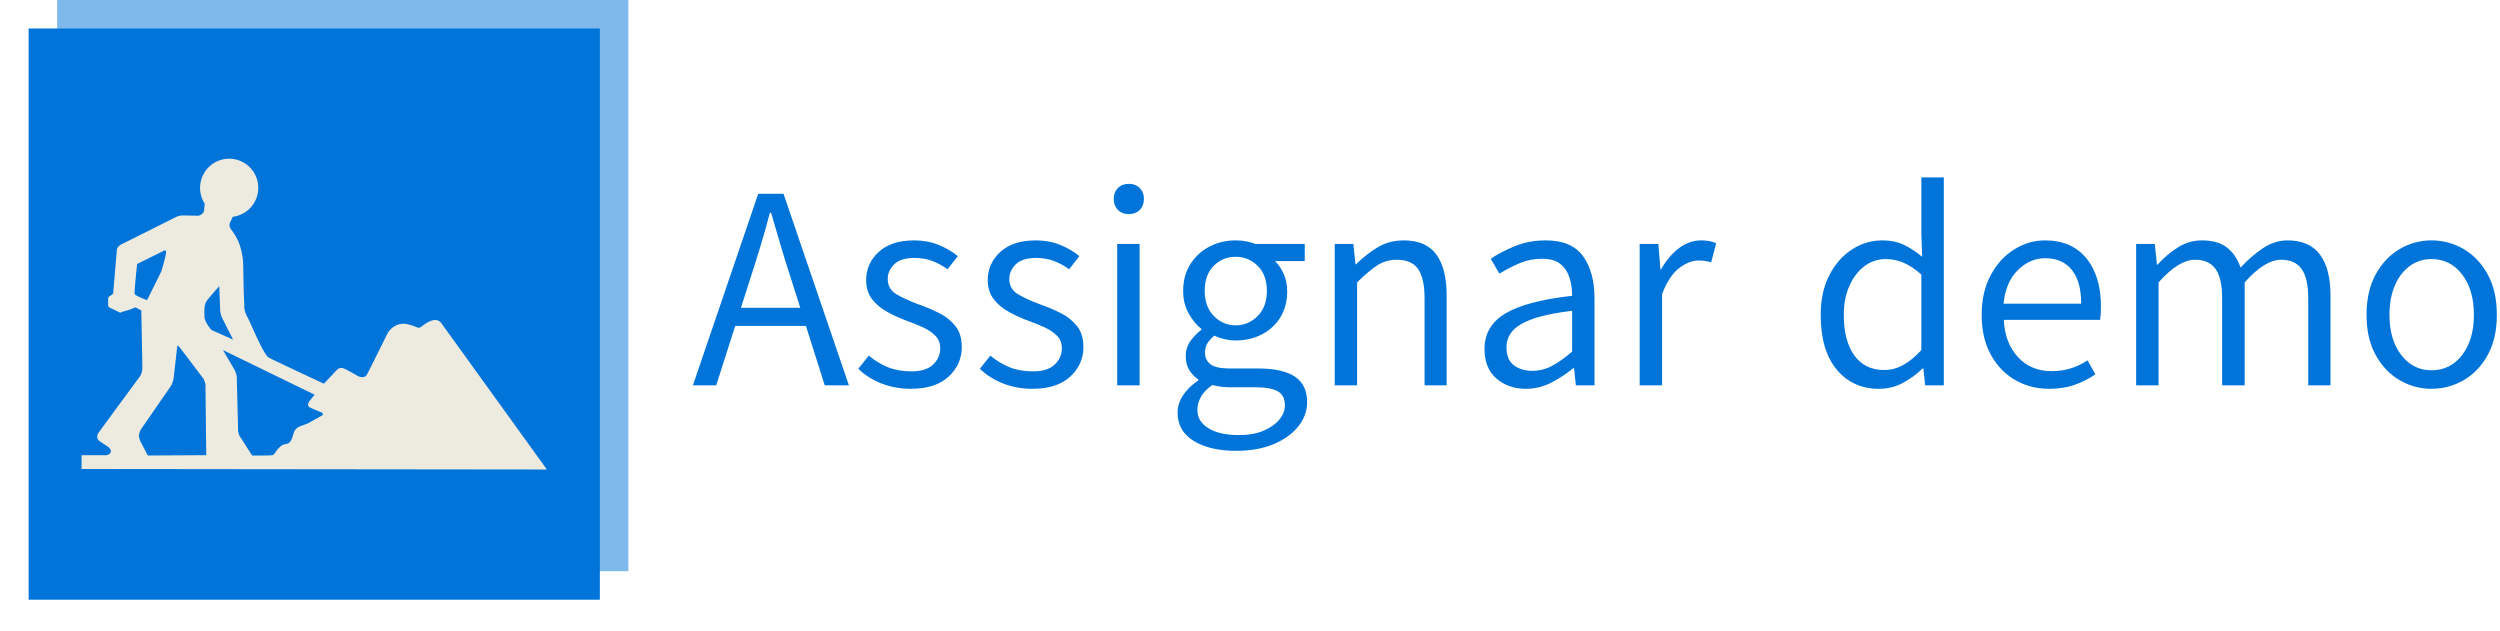 <svg xmlns="http://www.w3.org/2000/svg" version="1.1" xmlns:xlink="http://www.w3.org/1999/xlink" xmlns:svgjs="http://svgjs.dev/svgjs" width="2000" height="505" viewBox="0 0 2000 505"><g transform="matrix(1,0,0,1,-1.212,-1.213)"><svg viewBox="0 0 396 100" data-background-color="#edeae0" preserveAspectRatio="xMidYMid meet" height="505" width="2000" xmlns="http://www.w3.org/2000/svg" xmlns:xlink="http://www.w3.org/1999/xlink"><g id="tight-bounds" transform="matrix(1,0,0,1,0.24,0.24)"><svg viewBox="0 0 395.52 99.519" height="99.519" width="395.52"><g><svg viewBox="0 0 547.412 137.738" height="99.519" width="395.52"><g transform="matrix(1,0,0,1,151.892,38.891)"><svg viewBox="0 0 395.52 59.957" height="59.957" width="395.52"><g id="textblocktransform"><svg viewBox="0 0 395.52 59.957" height="59.957" width="395.52" id="textblock"><g><svg viewBox="0 0 395.52 59.957" height="59.957" width="395.52"><g transform="matrix(1,0,0,1,0,0)"><svg width="395.52" viewBox="0.15 -36.74 318.69 48.31" height="59.957" data-palette-color="#0074d9"><path d="M16.16-33.84L27.71 0 23.44 0 20.12-10.5 7.62-10.5 4.27 0 0.15 0 11.69-33.84 16.16-33.84ZM10.35-19.07L10.35-19.07 8.64-13.7 19.12-13.7 17.41-19.07Q16.48-21.92 15.65-24.73 14.82-27.54 13.96-30.49L13.96-30.49 13.75-30.49Q12.99-27.54 12.13-24.73 11.28-21.92 10.35-19.07ZM38.64 0.61L38.64 0.61Q35.86 0.61 33.47-0.33 31.08-1.27 29.37-2.93L29.37-2.93 31.22-5.25Q32.81-3.93 34.6-3.2 36.4-2.47 38.79-2.47L38.79-2.47Q41.31-2.47 42.58-3.67 43.85-4.88 43.85-6.54L43.85-6.54Q43.85-7.86 43.02-8.73 42.19-9.59 40.88-10.21 39.57-10.82 38.13-11.33L38.13-11.33Q36.28-12.01 34.59-12.92 32.91-13.82 31.83-15.19 30.76-16.55 30.76-18.6L30.76-18.6Q30.76-21.53 32.98-23.57 35.2-25.61 39.26-25.61L39.26-25.61Q41.57-25.61 43.54-24.82 45.51-24.02 46.95-22.83L46.95-22.83 45.14-20.51Q43.82-21.46 42.42-21.98 41.01-22.51 39.3-22.51L39.3-22.51Q36.84-22.51 35.7-21.37 34.57-20.24 34.57-18.8L34.57-18.8Q34.57-17.02 36.08-16.11 37.6-15.21 39.87-14.36L39.87-14.36Q41.84-13.67 43.63-12.78 45.41-11.89 46.53-10.47 47.65-9.06 47.65-6.74L47.65-6.74Q47.65-3.71 45.33-1.55 43.02 0.61 38.64 0.61ZM60.13 0.61L60.13 0.61Q57.34 0.61 54.95-0.33 52.56-1.27 50.85-2.93L50.85-2.93 52.7-5.25Q54.29-3.93 56.09-3.2 57.88-2.47 60.27-2.47L60.27-2.47Q62.79-2.47 64.06-3.67 65.33-4.88 65.33-6.54L65.33-6.54Q65.33-7.86 64.5-8.73 63.67-9.59 62.36-10.21 61.05-10.82 59.61-11.33L59.61-11.33Q57.76-12.01 56.07-12.92 54.39-13.82 53.32-15.19 52.24-16.55 52.24-18.6L52.24-18.6Q52.24-21.53 54.46-23.57 56.68-25.61 60.74-25.61L60.74-25.61Q63.06-25.61 65.02-24.82 66.99-24.02 68.43-22.83L68.43-22.83 66.62-20.51Q65.3-21.46 63.9-21.98 62.5-22.51 60.79-22.51L60.79-22.51Q58.32-22.51 57.18-21.37 56.05-20.24 56.05-18.8L56.05-18.8Q56.05-17.02 57.56-16.11 59.08-15.21 61.35-14.36L61.35-14.36Q63.33-13.67 65.11-12.78 66.89-11.89 68.01-10.47 69.14-9.06 69.14-6.74L69.14-6.74Q69.14-3.71 66.82-1.55 64.5 0.61 60.13 0.61ZM79.07 0L75.11 0 75.11-24.98 79.07-24.98 79.07 0ZM77.17-30.25L77.17-30.25Q75.97-30.25 75.24-30.99 74.5-31.74 74.5-32.98L74.5-32.98Q74.5-34.13 75.24-34.86 75.97-35.6 77.17-35.6L77.17-35.6Q78.36-35.6 79.09-34.86 79.83-34.13 79.83-32.98L79.83-32.98Q79.83-31.74 79.09-30.99 78.36-30.25 77.17-30.25ZM96.13 11.57L96.13 11.57Q91.49 11.57 88.64 9.83 85.78 8.08 85.78 4.83L85.78 4.83Q85.78 3.2 86.76 1.73 87.73 0.27 89.42-0.85L89.42-0.85 89.42-1.07Q88.52-1.64 87.87-2.65 87.22-3.66 87.22-5.15L87.22-5.15Q87.22-6.74 88.12-7.93 89.03-9.13 89.96-9.79L89.96-9.79 89.96-9.99Q88.71-10.96 87.73-12.71 86.76-14.45 86.76-16.67L86.76-16.67Q86.76-19.41 88.03-21.41 89.3-23.41 91.41-24.51 93.52-25.61 96.03-25.61L96.03-25.61Q97.08-25.61 97.98-25.43 98.87-25.24 99.53-24.98L99.53-24.98 108.24-24.98 108.24-21.95 102.99-21.95Q103.92-21.04 104.53-19.65 105.14-18.26 105.14-16.63L105.14-16.63Q105.14-13.96 103.93-12.01 102.72-10.06 100.66-9 98.6-7.93 96.03-7.93L96.03-7.93Q95.11-7.93 94.12-8.15 93.13-8.37 92.28-8.79L92.28-8.79Q91.59-8.23 91.1-7.52 90.62-6.81 90.62-5.76L90.62-5.76Q90.62-4.52 91.55-3.75 92.49-2.98 95.06-2.98L95.06-2.98 99.99-2.98Q104.34-2.98 106.5-1.54 108.66-0.1 108.66 2.98L108.66 2.98Q108.66 5.27 107.12 7.23 105.58 9.18 102.76 10.38 99.94 11.57 96.13 11.57ZM96.03-10.6L96.03-10.6Q98.28-10.6 99.92-12.24 101.55-13.89 101.55-16.67L101.55-16.67Q101.55-19.51 99.93-21.11 98.31-22.71 96.03-22.71L96.03-22.71Q93.74-22.71 92.15-21.11 90.57-19.51 90.57-16.67L90.57-16.67Q90.57-13.89 92.19-12.24 93.81-10.6 96.03-10.6ZM96.65 8.79L96.65 8.79Q99.11 8.79 100.92 8.03 102.72 7.28 103.73 6.08 104.73 4.88 104.73 3.54L104.73 3.54Q104.73 1.73 103.44 1.04 102.16 0.34 99.62 0.34L99.62 0.34 95.16 0.34Q94.47 0.34 93.62 0.26 92.76 0.17 91.91-0.05L91.91-0.05Q90.52 0.9 89.89 2.05 89.27 3.2 89.27 4.32L89.27 4.32Q89.27 6.37 91.23 7.58 93.18 8.79 96.65 8.79ZM117.49 0L113.54 0 113.54-24.98 116.83-24.98 117.2-21.39 117.3-21.39Q119.1-23.17 121.13-24.39 123.16-25.61 125.74-25.61L125.74-25.61Q129.65-25.61 131.48-23.13 133.31-20.65 133.31-15.87L133.31-15.87 133.31 0 129.41 0 129.41-15.36Q129.41-18.92 128.26-20.56 127.11-22.19 124.5-22.19L124.5-22.19Q122.57-22.19 121.01-21.17 119.45-20.14 117.49-18.19L117.49-18.19 117.49 0ZM147.32 0.61L147.32 0.61Q144.2 0.61 142.1-1.21 140-3.03 140-6.42L140-6.42Q140-10.52 143.72-12.72 147.45-14.92 155.48-15.82L155.48-15.82Q155.48-17.48 155.03-18.97 154.57-20.46 153.44-21.41 152.3-22.36 150.2-22.36L150.2-22.36Q147.98-22.36 146.04-21.51 144.1-20.65 142.64-19.73L142.64-19.73 141.1-22.36Q142.76-23.51 145.29-24.56 147.81-25.61 150.84-25.61L150.84-25.61Q155.4-25.61 157.42-22.8 159.43-20 159.43-15.41L159.43-15.41 159.43 0 156.14 0 155.82-3.03 155.67-3.03Q153.87-1.54 151.76-0.46 149.64 0.61 147.32 0.61ZM148.4-2.56L148.4-2.56Q150.28-2.56 151.93-3.44 153.57-4.32 155.48-5.96L155.48-5.96 155.48-13.18Q151.16-12.65 148.62-11.77 146.08-10.89 144.98-9.64 143.88-8.4 143.88-6.74L143.88-6.74Q143.88-4.52 145.2-3.54 146.52-2.56 148.4-2.56ZM171.37 0L167.41 0 167.41-24.98 170.71-24.98 171.08-20.46 171.17-20.46Q172.49-22.8 174.32-24.21 176.15-25.61 178.28-25.61L178.28-25.61Q179.89-25.61 180.92-25.1L180.92-25.1 180.04-21.73Q179.5-21.9 179.02-21.97 178.55-22.05 177.77-22.05L177.77-22.05Q176.18-22.05 174.42-20.74 172.66-19.43 171.37-16.16L171.37-16.16 171.37 0ZM209.69 0.61L209.69 0.61Q205.03 0.61 202.21-2.8 199.39-6.2 199.39-12.45L199.39-12.45Q199.39-16.5 200.92-19.46 202.44-22.41 204.92-24.01 207.4-25.61 210.26-25.61L210.26-25.61Q212.43-25.61 214.05-24.84 215.68-24.07 217.31-22.71L217.31-22.71 217.17-27 217.17-36.74 221.14-36.74 221.14 0 217.85 0 217.53-2.98 217.38-2.98Q215.9-1.51 213.94-0.45 211.99 0.61 209.69 0.61ZM210.57-2.71L210.57-2.71Q212.36-2.71 213.94-3.58 215.53-4.44 217.17-6.23L217.17-6.23 217.17-19.58Q215.5-21.04 213.99-21.68 212.48-22.31 210.89-22.31L210.89-22.31Q208.82-22.31 207.14-21.07 205.47-19.82 204.47-17.6 203.47-15.38 203.47-12.45L203.47-12.45Q203.47-7.89 205.32-5.3 207.18-2.71 210.57-2.71ZM239.72 0.61L239.72 0.61Q236.43 0.61 233.73-0.95 231.03-2.51 229.43-5.44 227.83-8.37 227.83-12.45L227.83-12.45Q227.83-16.53 229.43-19.48 231.03-22.44 233.59-24.02 236.16-25.61 239.01-25.61L239.01-25.61Q243.73-25.61 246.31-22.46 248.9-19.31 248.9-13.89L248.9-13.89Q248.9-12.52 248.75-11.57L248.75-11.57 231.74-11.57Q231.93-7.5 234.23-5 236.52-2.51 240.18-2.51L240.18-2.51Q242.06-2.51 243.63-3.02 245.19-3.52 246.53-4.42L246.53-4.42 247.92-1.95Q246.29-0.83 244.31-0.11 242.33 0.61 239.72 0.61ZM231.69-14.43L231.69-14.43 245.41-14.43Q245.41-18.36 243.75-20.41 242.09-22.46 239.06-22.46L239.06-22.46Q236.35-22.46 234.22-20.36 232.08-18.26 231.69-14.43ZM259.08 0L255.12 0 255.12-24.98 258.42-24.98 258.79-21.31 258.88-21.31Q260.54-23.14 262.51-24.38 264.47-25.61 266.72-25.61L266.72-25.61Q269.58-25.61 271.2-24.32 272.82-23.02 273.56-20.8L273.56-20.8Q275.53-22.92 277.58-24.27 279.64-25.61 281.86-25.61L281.86-25.61Q285.69-25.61 287.57-23.13 289.45-20.65 289.45-15.87L289.45-15.87 289.45 0 285.52 0 285.52-15.36Q285.52-18.92 284.35-20.56 283.18-22.19 280.73-22.19L280.73-22.19Q277.85-22.19 274.29-18.19L274.29-18.19 274.29 0 270.31 0 270.31-15.36Q270.31-18.92 269.15-20.56 267.99-22.19 265.52-22.19L265.52-22.19Q262.64-22.19 259.08-18.19L259.08-18.19 259.08 0ZM307.29 0.61L307.29 0.61Q304.27 0.61 301.64-0.93 299.02-2.47 297.42-5.38 295.82-8.3 295.82-12.45L295.82-12.45Q295.82-16.63 297.42-19.57 299.02-22.51 301.64-24.06 304.27-25.61 307.29-25.61L307.29-25.61Q310.37-25.61 313.01-24.06 315.64-22.51 317.24-19.57 318.84-16.63 318.84-12.45L318.84-12.45Q318.84-8.3 317.24-5.38 315.64-2.47 313.01-0.93 310.37 0.61 307.29 0.61ZM307.29-2.66L307.29-2.66Q310.64-2.66 312.71-5.36 314.79-8.06 314.79-12.45L314.79-12.45Q314.79-16.87 312.71-19.59 310.64-22.31 307.29-22.31L307.29-22.31Q305.12-22.31 303.44-21.07 301.75-19.82 300.81-17.61 299.87-15.41 299.87-12.45L299.87-12.45Q299.87-8.06 301.95-5.36 304.02-2.66 307.29-2.66Z" opacity="1" transform="matrix(1,0,0,1,0,0)" fill="#0074d9" class="wordmark-text-0" data-fill-palette-color="primary" id="text-0"></path></svg></g></svg></g></svg></g></svg></g><g><svg viewBox="0 0 137.738 137.738" height="137.738" width="137.738"><g><svg></svg></g><g id="icon-0"><svg viewBox="0 0 137.738 137.738" height="137.738" width="137.738"><g><rect width="125.24" height="125.24" x="6.249" y="6.249" fill="#0074d9" data-fill-palette-color="accent"></rect><rect width="125.24" height="125.24" x="12.498" y="2.6645352591003757e-15" fill="#0074d9" opacity="0.5" data-fill-palette-color="accent"></rect></g><g transform="matrix(1,0,0,1,17.855,34.795)"><svg viewBox="0 0 102.028 68.148" height="68.148" width="102.028"><g><svg xmlns="http://www.w3.org/2000/svg" xmlns:xlink="http://www.w3.org/1999/xlink" version="1.1" x="0" y="0" viewBox="5.404 19.587 90.159 60.22" enable-background="new 0 0 100 100" xml:space="preserve" height="68.148" width="102.028" class="icon-dxe-0" data-fill-palette-color="quaternary" id="dxe-0"><path d="M75.146 51.505C73.933 49.787 71.608 51.909 71.103 52.213S70.901 52.315 68.778 51.708C66.656 51.101 65.139 52.517 64.633 53.527 64.129 54.537 61.197 60.501 60.692 61.41 60.186 62.32 58.974 61.715 58.974 61.715S56.902 60.501 56.143 60.198C55.385 59.894 54.83 60.552 54.83 60.552L52.354 63.18S42.751 58.707 41.69 58.125C40.629 57.545 38.203 51.455 37.496 50.191S36.94 47.967 36.94 47.967 36.788 45.339 36.737 40.588C36.687 35.838 34.665 33.766 34.261 33.109S34.21 31.897 34.21 31.897L34.696 30.843A5.65 5.65 0 0 0 34.013 19.587 5.65 5.65 0 0 0 29.264 28.296C29.231 28.584 29.185 29.027 29.156 29.522 29.106 30.381 28.044 30.634 28.044 30.634S25.619 30.583 25.012 30.583 23.799 30.836 23.799 30.836 14.247 35.637 13.186 36.143C12.125 36.648 12.226 37.456 12.226 37.456L11.518 45.744S11.063 46.098 10.81 46.25C10.558 46.401 10.558 46.705 10.558 46.705V48.019C10.558 48.373 11.114 48.575 11.114 48.575S12.125 49.03 12.579 49.282C13.034 49.535 13.185 49.282 13.185 49.282S14.903 48.827 15.257 48.625 15.914 48.423 15.914 48.423L16.975 48.979S17.177 58.884 17.177 60.046 16.672 61.815 16.672 61.815 9.495 71.569 8.737 72.629C7.979 73.691 8.904 74.326 8.904 74.326L10.153 75.156S11.088 75.662 11.088 76.243 10.305 77.027 10.305 77.027H5.404V79.705L95.563 79.807zM15.713 45.845C15.562 45.542 16.168 39.983 16.168 39.983L21.272 37.456S21.828 37.052 21.778 37.785 20.868 41.398 20.868 41.398L18.089 47.008C18.089 47.007 15.865 46.148 15.713 45.845M18.24 77.092L16.825 74.399S16.522 73.692 16.522 73.237 16.876 72.075 16.876 72.075L22.738 63.585S23.142 62.877 23.244 62.069C23.345 61.26 23.951 55.852 23.951 55.852S24.053 55.75 24.255 55.954C24.457 56.155 29.056 62.27 29.056 62.27S29.41 63.028 29.41 63.483 29.561 77.028 29.561 77.028zM29.207 50.141C29.207 49.029 29.106 47.867 29.712 47.058 30.319 46.249 32.087 44.278 32.087 44.278L32.239 48.473S32.239 49.635 32.643 50.444 34.766 54.639 34.766 54.639L30.571 52.77S29.207 51.253 29.207 50.141M49.271 70.861S48.614 71.113 48.209 71.265C47.805 71.416 46.845 71.619 46.491 72.781S45.934 74.701 45.075 74.853C44.216 75.004 44.064 75.207 43.509 75.762 42.953 76.319 42.839 76.925 42.334 77.027S38.455 77.091 38.455 77.091L35.979 73.236S35.726 72.629 35.726 72.074C35.726 71.517 35.473 61.763 35.473 61.763S35.322 60.955 34.968 60.349 32.795 56.66 32.795 56.66L50.562 65.316 49.624 66.463S48.815 67.424 49.725 67.828 52.1 68.84 52.1 68.84L52.151 69.244z" fill="#edeae0" data-fill-palette-color="quaternary"></path></svg></g></svg></g></svg></g></svg></g></svg></g><defs></defs></svg><rect width="395.52" height="99.519" fill="none" stroke="none" visibility="hidden"></rect></g></svg></g></svg>